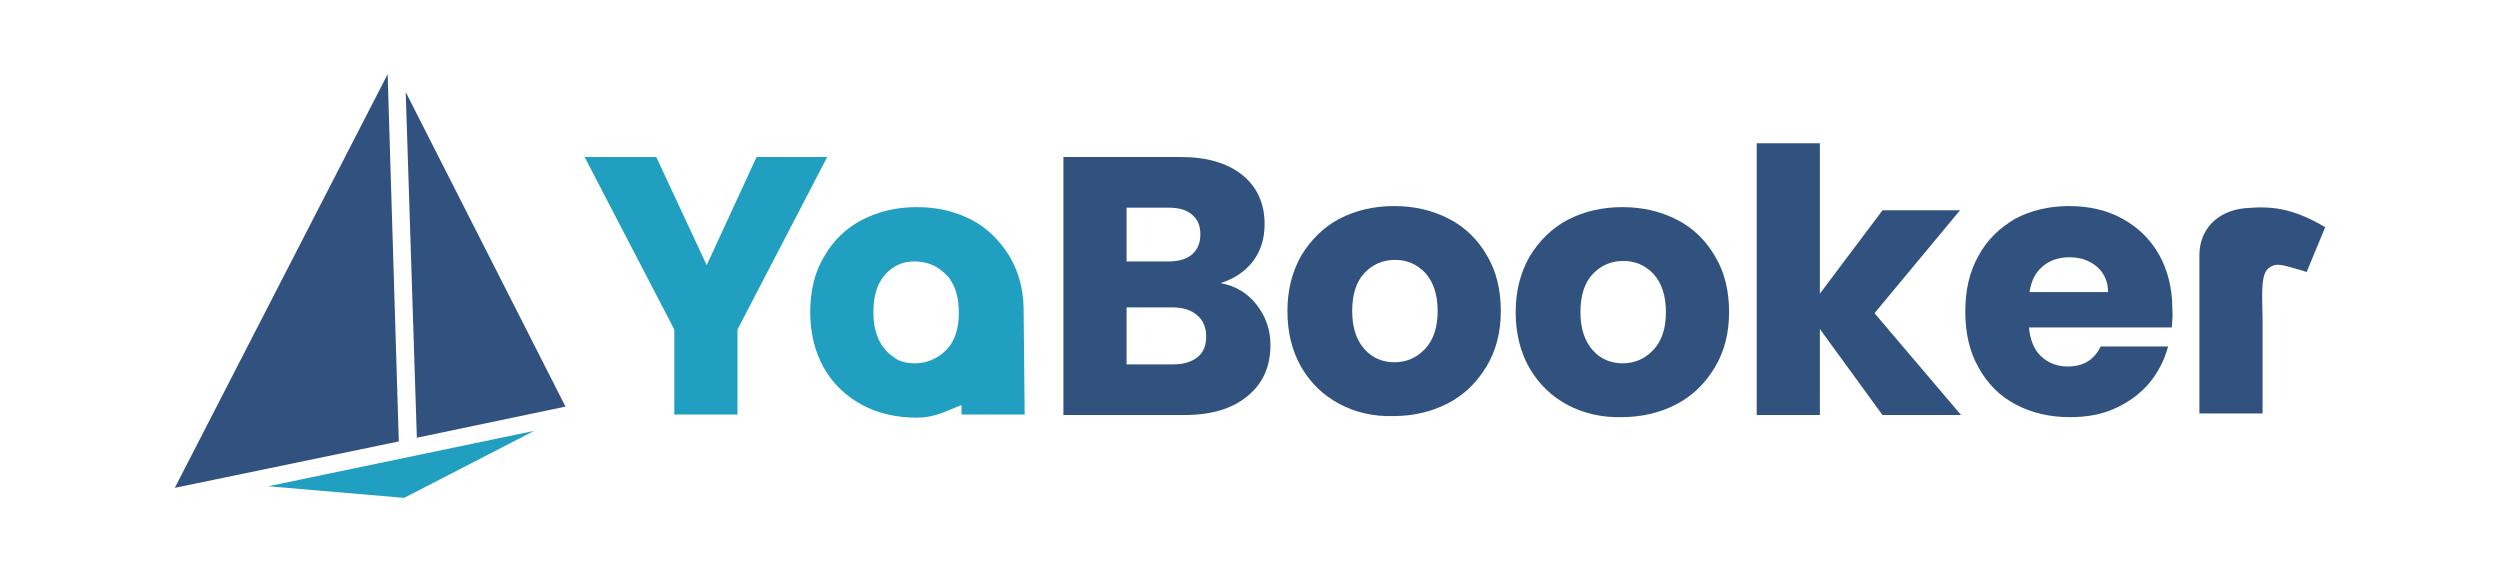 <svg width="472" height="108" viewBox="0 0 472 108" fill="none" xmlns="http://www.w3.org/2000/svg">
<g clip-path="url(#clip0)">
<path d="M439 42.891L435.492 51.359L434.59 51.06C430.682 49.965 429.679 49.467 428.176 50.762C426.673 52.057 427.174 56.938 427.174 60.127V78.059H415.247V48.171C415.247 43.29 418.655 39.803 423.867 39.305C428.577 38.906 432.586 39.105 439 42.891Z" fill="#31527F"/>
<path d="M156.173 29.641L139.236 62.218V78.258H127.309V62.218L110.372 29.641H123.902L133.423 50.064L142.844 29.641H156.173V29.641Z" fill="#219FC1"/>
<path d="M237.253 57.536C238.957 59.728 239.859 62.218 239.859 65.108C239.859 69.192 238.455 72.38 235.549 74.771C232.643 77.162 228.734 78.358 223.623 78.358H200.772V29.641H222.821C227.832 29.641 231.64 30.736 234.547 33.028C237.353 35.319 238.756 38.408 238.756 42.293C238.756 45.182 237.954 47.573 236.451 49.466C234.948 51.359 232.943 52.654 230.438 53.451C233.244 53.95 235.549 55.344 237.253 57.536ZM212.698 49.367H220.516C222.42 49.367 223.923 48.968 225.026 48.072C226.028 47.175 226.629 45.979 226.629 44.286C226.629 42.592 226.128 41.397 225.026 40.5C224.023 39.603 222.52 39.205 220.516 39.205H212.698V49.367ZM226.128 67.399C227.231 66.502 227.732 65.207 227.732 63.514C227.732 61.82 227.13 60.425 226.028 59.529C224.925 58.532 223.322 58.034 221.317 58.034H212.698V68.794H221.518C223.522 68.794 225.026 68.296 226.128 67.399Z" fill="#31527F"/>
<path d="M252.887 76.266C249.881 74.672 247.475 72.381 245.671 69.292C243.968 66.303 243.066 62.817 243.066 58.732C243.066 54.747 243.968 51.26 245.671 48.271C247.475 45.282 249.881 42.891 252.887 41.297C255.994 39.703 259.402 38.906 263.21 38.906C267.019 38.906 270.426 39.703 273.533 41.297C276.64 42.891 279.045 45.282 280.749 48.271C282.553 51.26 283.355 54.846 283.355 58.732C283.355 62.717 282.453 66.204 280.649 69.193C278.845 72.181 276.44 74.573 273.333 76.166C270.226 77.76 266.818 78.558 263.01 78.558C259.302 78.657 255.894 77.86 252.887 76.266ZM269.023 65.905C270.627 64.211 271.429 61.82 271.429 58.732C271.429 55.644 270.627 53.252 269.123 51.559C267.52 49.865 265.616 49.068 263.411 49.068C261.106 49.068 259.201 49.865 257.598 51.559C256.095 53.153 255.293 55.544 255.293 58.732C255.293 61.82 256.095 64.211 257.598 65.905C259.101 67.599 261.005 68.396 263.311 68.396C265.415 68.396 267.42 67.599 269.023 65.905Z" fill="#31527F"/>
<path d="M295.983 76.465C292.976 74.871 290.571 72.58 288.767 69.492C287.063 66.503 286.161 63.016 286.161 58.931C286.161 54.946 287.063 51.459 288.767 48.47C290.571 45.482 292.976 43.09 295.983 41.496C299.09 39.903 302.497 39.105 306.306 39.105C310.114 39.105 313.522 39.903 316.629 41.496C319.736 43.09 322.141 45.482 323.845 48.47C325.649 51.459 326.451 55.046 326.451 58.931C326.451 62.916 325.549 66.403 323.745 69.392C321.941 72.381 319.535 74.772 316.428 76.366C313.321 77.96 309.914 78.757 306.105 78.757C302.497 78.856 298.99 78.059 295.983 76.465ZM312.119 66.104C313.722 64.411 314.524 62.02 314.524 58.931C314.524 55.843 313.722 53.452 312.219 51.758C310.615 50.064 308.711 49.267 306.506 49.267C304.201 49.267 302.297 50.064 300.693 51.758C299.19 53.352 298.388 55.743 298.388 58.931C298.388 62.02 299.19 64.411 300.693 66.104C302.197 67.798 304.101 68.595 306.406 68.595C308.511 68.595 310.515 67.798 312.119 66.104Z" fill="#31527F"/>
<path d="M355.415 78.358L343.589 62.119V78.358H331.662V27.051H343.589V55.444L355.415 39.703H370.047L353.911 59.13L370.248 78.358H355.415Z" fill="#31527F"/>
<path d="M410.036 61.82H383.076C383.276 64.211 384.078 66.104 385.381 67.3C386.784 68.595 388.488 69.193 390.392 69.193C393.399 69.193 395.403 67.897 396.606 65.407H409.334C408.633 67.997 407.53 70.189 405.826 72.281C404.123 74.274 402.018 75.868 399.412 77.063C396.806 78.259 394 78.757 390.793 78.757C386.985 78.757 383.577 77.96 380.57 76.366C377.564 74.772 375.259 72.48 373.555 69.392C371.851 66.403 371.049 62.916 371.049 58.831C371.049 54.747 371.851 51.26 373.555 48.271C375.158 45.282 377.564 42.991 380.47 41.297C383.477 39.703 386.884 38.906 390.693 38.906C394.501 38.906 397.809 39.703 400.715 41.297C403.622 42.891 405.927 45.083 407.63 48.072C409.234 50.961 410.136 54.348 410.136 58.234C410.236 59.429 410.136 60.625 410.036 61.82ZM398.009 55.245C398.009 53.252 397.308 51.559 395.904 50.363C394.501 49.168 392.798 48.57 390.693 48.57C388.688 48.57 386.985 49.168 385.682 50.264C384.279 51.459 383.477 53.053 383.176 55.145H398.009V55.245Z" fill="#31527F"/>
<path d="M193.255 57.935C193.155 54.348 192.253 51.26 190.649 48.47C188.845 45.482 186.44 43.09 183.433 41.496C180.327 39.903 176.919 39.105 173.111 39.105C169.302 39.105 165.895 39.903 162.788 41.496C159.681 43.09 157.276 45.482 155.572 48.47C153.768 51.459 152.966 55.046 152.966 58.931C152.966 62.916 153.868 66.503 155.572 69.492C157.276 72.48 159.681 74.772 162.788 76.465C165.794 78.059 169.302 78.856 173.111 78.856C176.618 78.856 178.923 77.462 181.529 76.465V78.259H193.456L193.255 57.935ZM167.198 66.104C165.694 64.411 164.892 62.02 164.892 58.931C164.892 55.743 165.694 53.352 167.198 51.758C168.1 50.762 169.202 50.064 170.405 49.666C171.106 49.467 171.908 49.367 172.71 49.367C175.115 49.367 177.119 50.264 178.723 51.957C178.923 52.157 179.124 52.356 179.324 52.655C180.427 54.249 181.028 56.341 181.028 59.031C181.028 62.119 180.226 64.51 178.623 66.104C177.019 67.698 175.015 68.595 172.71 68.595C171.607 68.595 170.505 68.396 169.603 67.997C168.801 67.499 167.899 66.901 167.198 66.104Z" fill="#219FC1"/>
<path d="M33 92.107L73.189 14L75.294 83.34L33 92.107Z" fill="#31527F"/>
<path d="M76.597 17.388L78.701 82.643L106.764 76.765L76.597 17.388Z" fill="#31527F"/>
<path d="M50.639 91.808L100.85 81.347L76.296 93.999L50.639 91.808Z" fill="#219FC1"/>
</g>
<defs>
<clipPath id="clip0">
<rect width="472" height="108" fill="white"/>
</clipPath>
</defs>
</svg>
